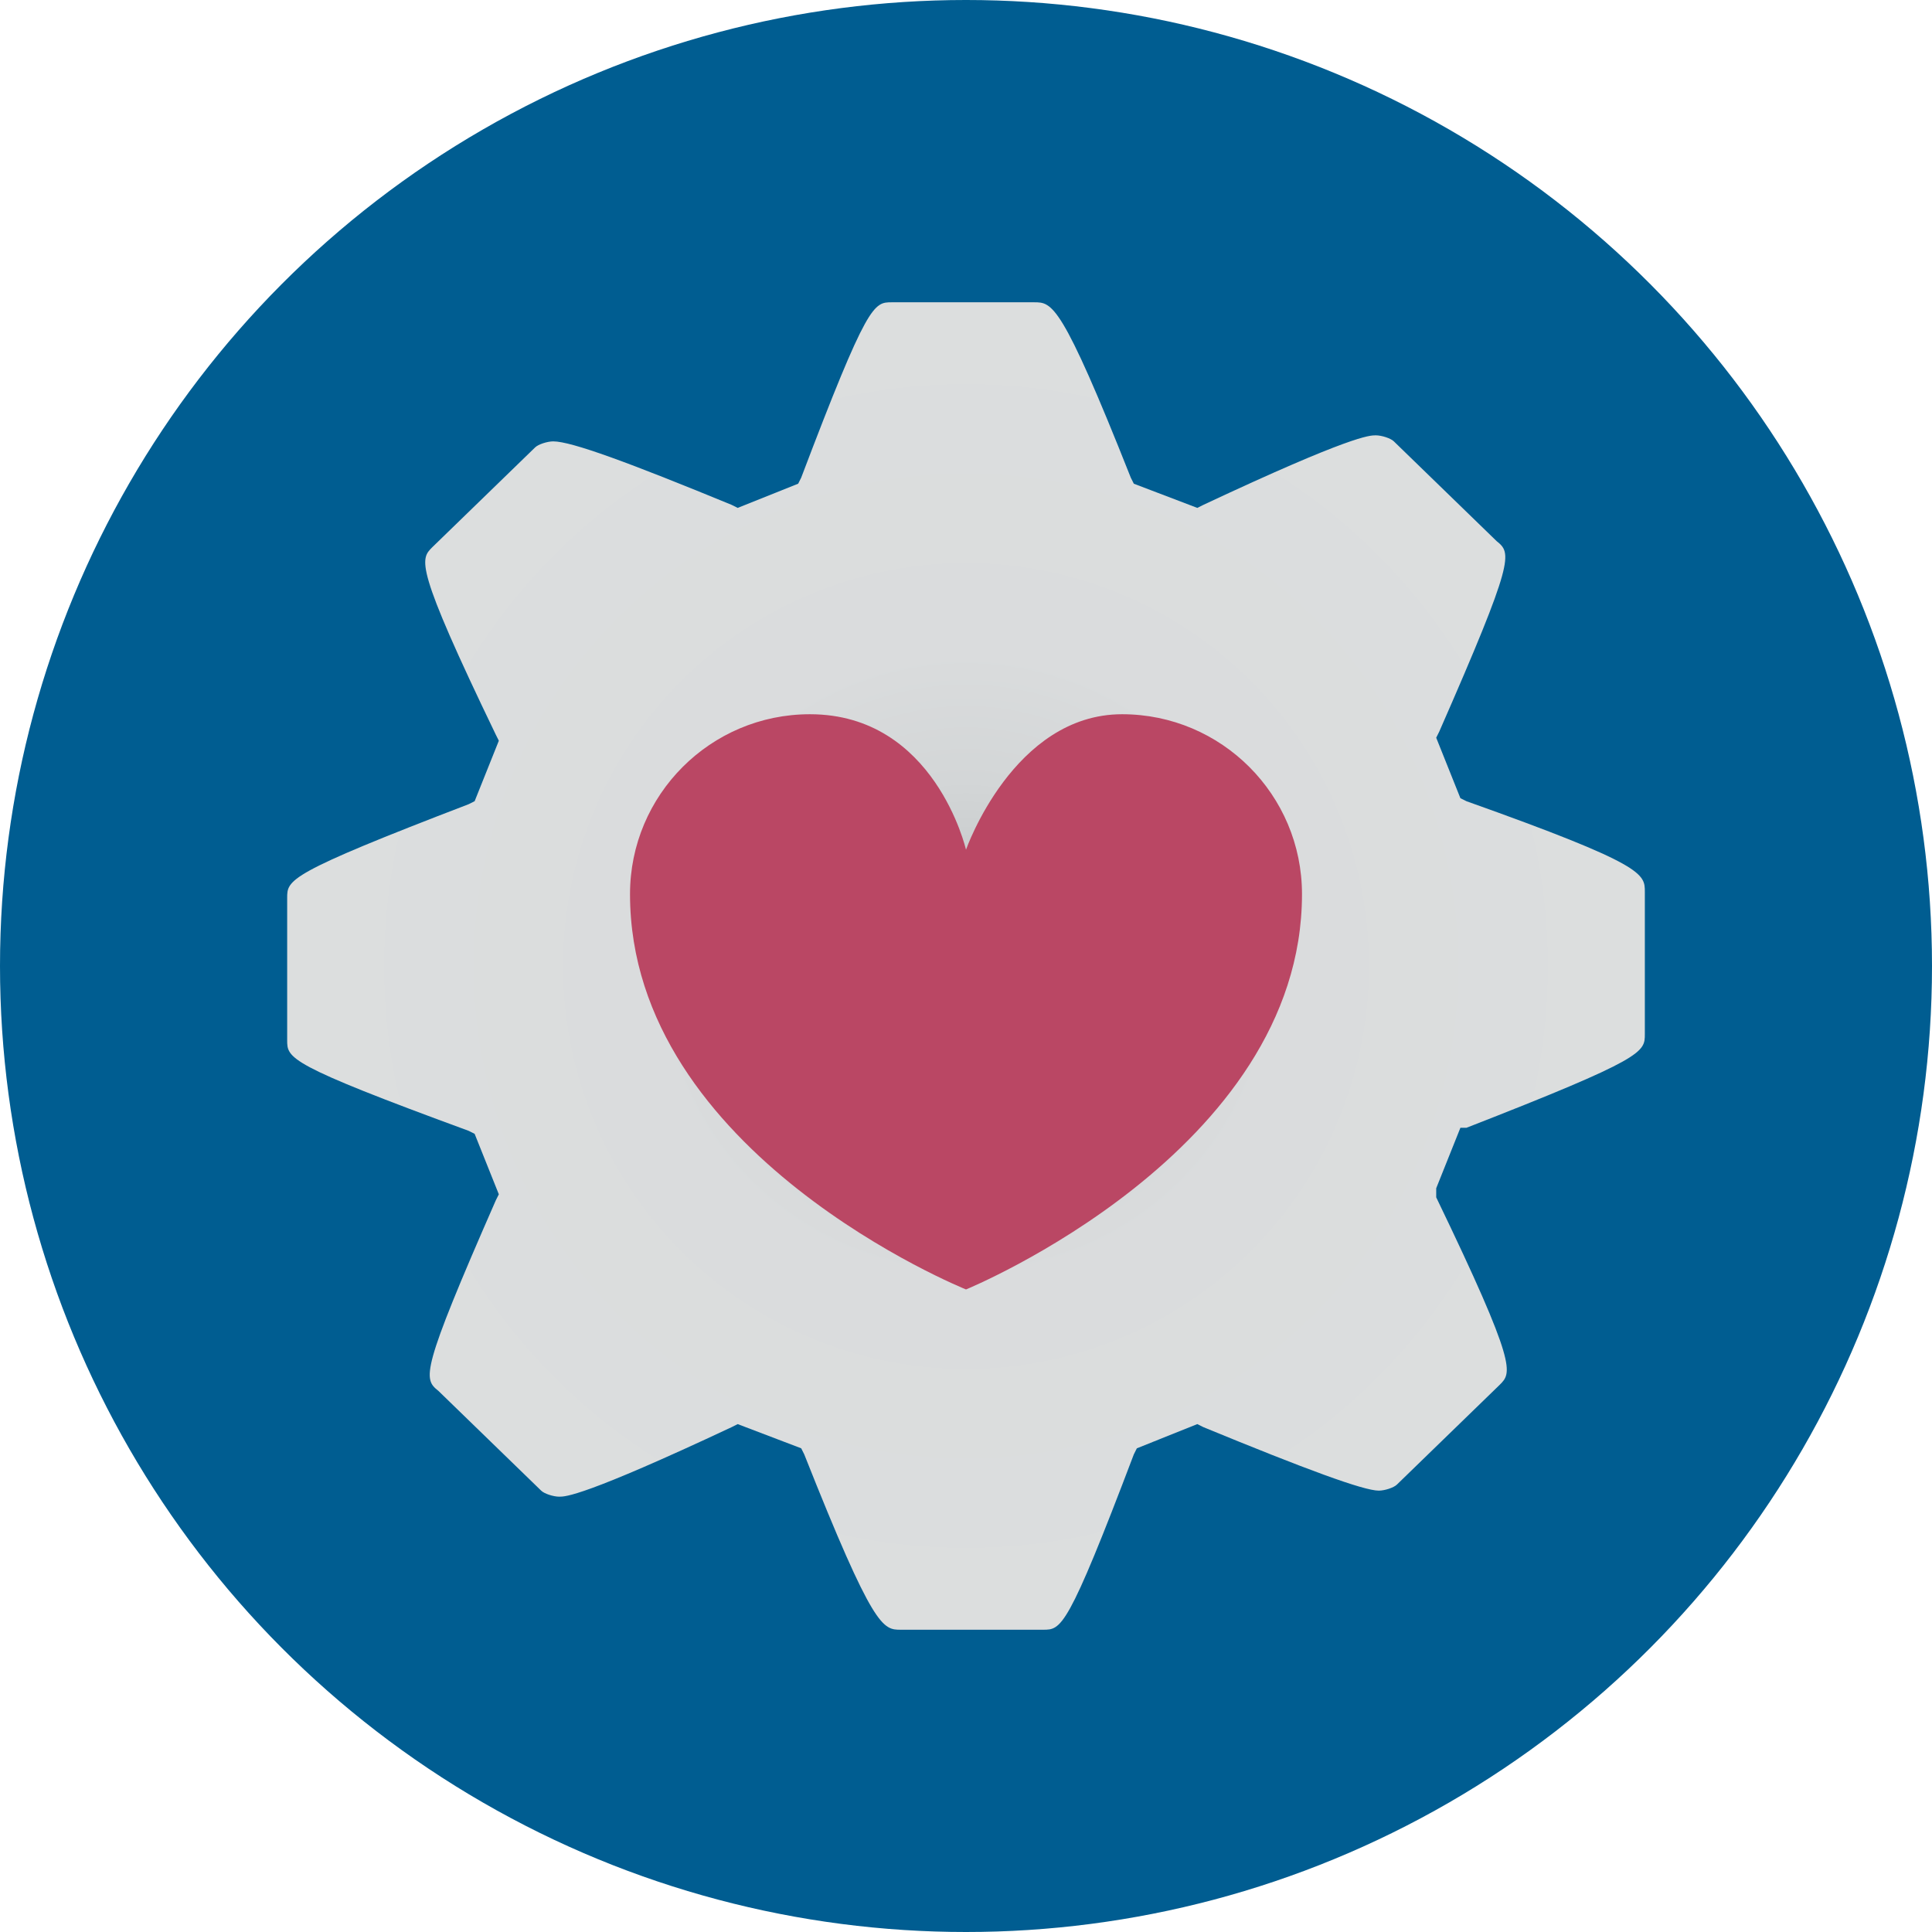 <?xml version="1.0" encoding="utf-8"?>
<!-- Generator: Adobe Illustrator 25.1.0, SVG Export Plug-In . SVG Version: 6.00 Build 0)  -->
<svg version="1.1" id="Layer_1" xmlns="http://www.w3.org/2000/svg" xmlns:xlink="http://www.w3.org/1999/xlink" x="0px" y="0px"
	 viewBox="0 0 164.602 164.602" enable-background="new 0 0 164.602 164.602" xml:space="preserve">
<g>
	<g>
		<circle fill="#005D91" cx="82.301" cy="82.301" r="82.301"/>
	</g>
</g>
<g>
	<g>
		<g>
			<radialGradient id="SVGID_4_" cx="82.301" cy="82.301" r="57.195" gradientUnits="userSpaceOnUse">
				<stop  offset="0" style="stop-color:#B2B6B8"/>
				<stop  offset="0.029" style="stop-color:#B8BBBD"/>
				<stop  offset="0.139" style="stop-color:#C8CBCC"/>
				<stop  offset="0.276" style="stop-color:#D3D6D7"/>
				<stop  offset="0.467" style="stop-color:#DADCDD"/>
				<stop  offset="1" style="stop-color:#DCDEDE"/>
			</radialGradient>
			<path fill="url(#SVGID_4_)" d="M124.937,68.261l-0.515-0.258l-2.061-5.152l0.258-0.515c6.44-14.684,6.182-15.199,4.894-16.23
				l-8.759-8.502c-0.258-0.258-1.03-0.515-1.546-0.515c-0.516,0-2.061,0-14.684,5.925l-0.515,0.258l-5.41-2.061l-0.258-0.515
				c-5.925-14.942-6.699-14.942-8.244-14.942H75.989c-1.546,0-2.061,0-7.729,14.942l-0.258,0.515l-5.152,2.061l-0.515-0.258
				c-8.759-3.606-13.654-5.41-15.199-5.41c-0.515,0-1.288,0.258-1.546,0.515l-8.759,8.502c-1.03,1.03-1.546,1.546,5.41,15.972
				l0.258,0.515l-2.061,5.152l-0.515,0.258c-15.457,5.925-15.457,6.44-15.457,7.987v12.108c0,1.546,0,2.061,15.457,7.729
				l0.515,0.258l2.061,5.152l-0.258,0.515c-6.44,14.684-6.182,15.199-4.894,16.23l8.759,8.502c0.258,0.258,1.03,0.515,1.546,0.515
				c0.515,0,2.061,0,14.684-5.925l0.515-0.258l5.41,2.061l0.258,0.515c5.925,14.942,6.699,14.942,8.244,14.942h12.108
				c1.546,0,2.061,0,7.729-14.942l0.258-0.515l5.152-2.061l0.515,0.258c8.759,3.606,13.654,5.41,14.942,5.41
				c0.515,0,1.288-0.258,1.546-0.515l8.759-8.502c1.03-1.03,1.546-1.546-5.41-15.972v-0.773l2.061-5.152h0.515
				c15.199-5.925,15.199-6.44,15.199-7.987V75.99C140.136,74.445,140.136,73.672,124.937,68.261z"/>
		</g>
	</g>
</g>
<path fill="#BA4764" d="M95.599,60.851c-9.258,0-13.298,11.545-13.298,11.545s-2.652-11.545-13.298-11.545
	c-8.465,0-15.327,6.862-15.327,15.327c0,22.184,28.626,33.68,28.626,33.68s28.625-11.724,28.625-33.68
	C110.927,67.713,104.064,60.851,95.599,60.851z"/>
</svg>
